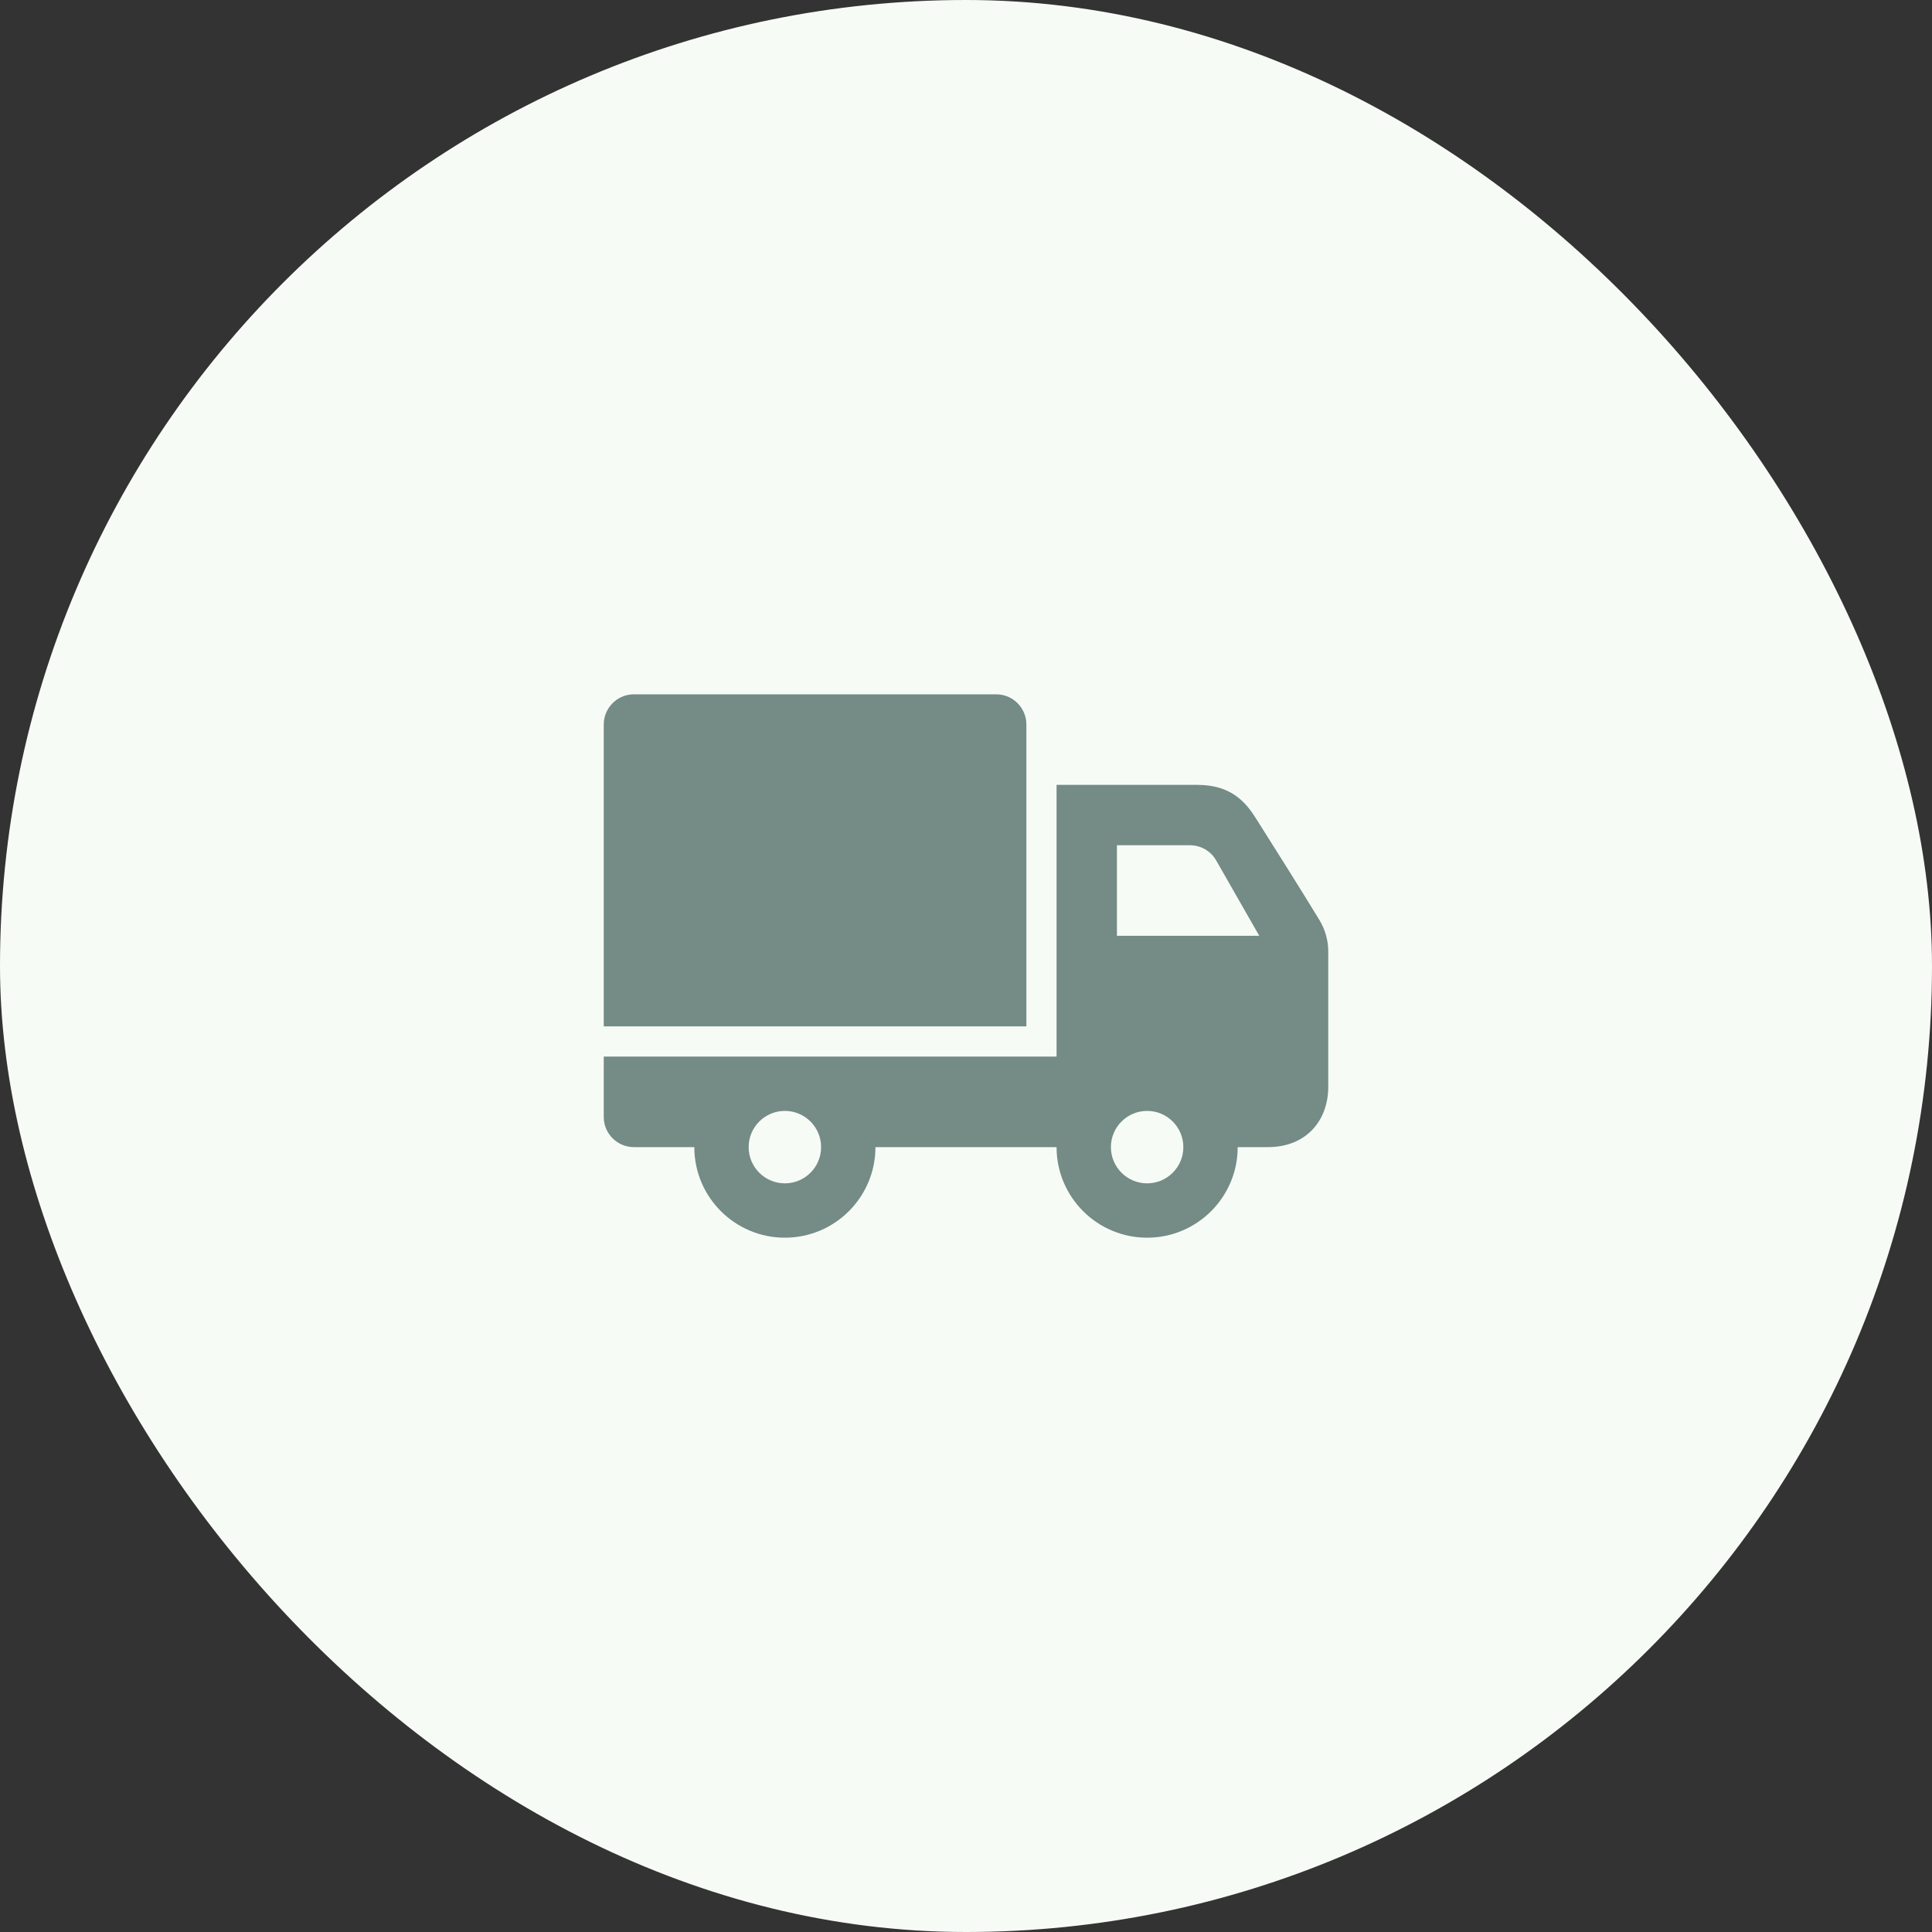 <svg width="64" height="64" viewBox="0 0 64 64" fill="none" xmlns="http://www.w3.org/2000/svg">
<rect x="0" y="0" width="64" height="64" fill="#333333" stroke="none"/>
<rect width="64" height="64" rx="32" fill="#F7FBF6"/>
<path fill-rule="evenodd" clip-rule="evenodd" d="M23 38H21C20.448 38 20 37.552 20 37V35H35V26H39.667C40.784 26 41.267 26.576 41.603 27.107C42.197 28.047 43.139 29.539 43.712 30.485C43.9 30.797 44 31.155 44 31.52V36C44 37.121 43.272 38 42 38H41C41 39.656 39.656 41 38 41C36.344 41 35 39.656 35 38H29C29 39.656 27.656 41 26 41C24.344 41 23 39.656 23 38ZM26 36.8C26.662 36.8 27.2 37.338 27.2 38C27.2 38.662 26.662 39.2 26 39.2C25.338 39.2 24.8 38.662 24.8 38C24.8 37.338 25.338 36.8 26 36.8ZM38 36.8C38.662 36.8 39.2 37.338 39.2 38C39.2 38.662 38.662 39.2 38 39.2C37.338 39.2 36.8 38.662 36.8 38C36.8 37.338 37.338 36.8 38 36.8ZM34 34H20V24C20 23.448 20.448 23 21 23H33C33.552 23 34 23.448 34 24V34ZM37 28V31H41.715L40.288 28.504C40.11 28.192 39.779 28 39.42 28H37Z" fill="#748B86"/>
</svg>
